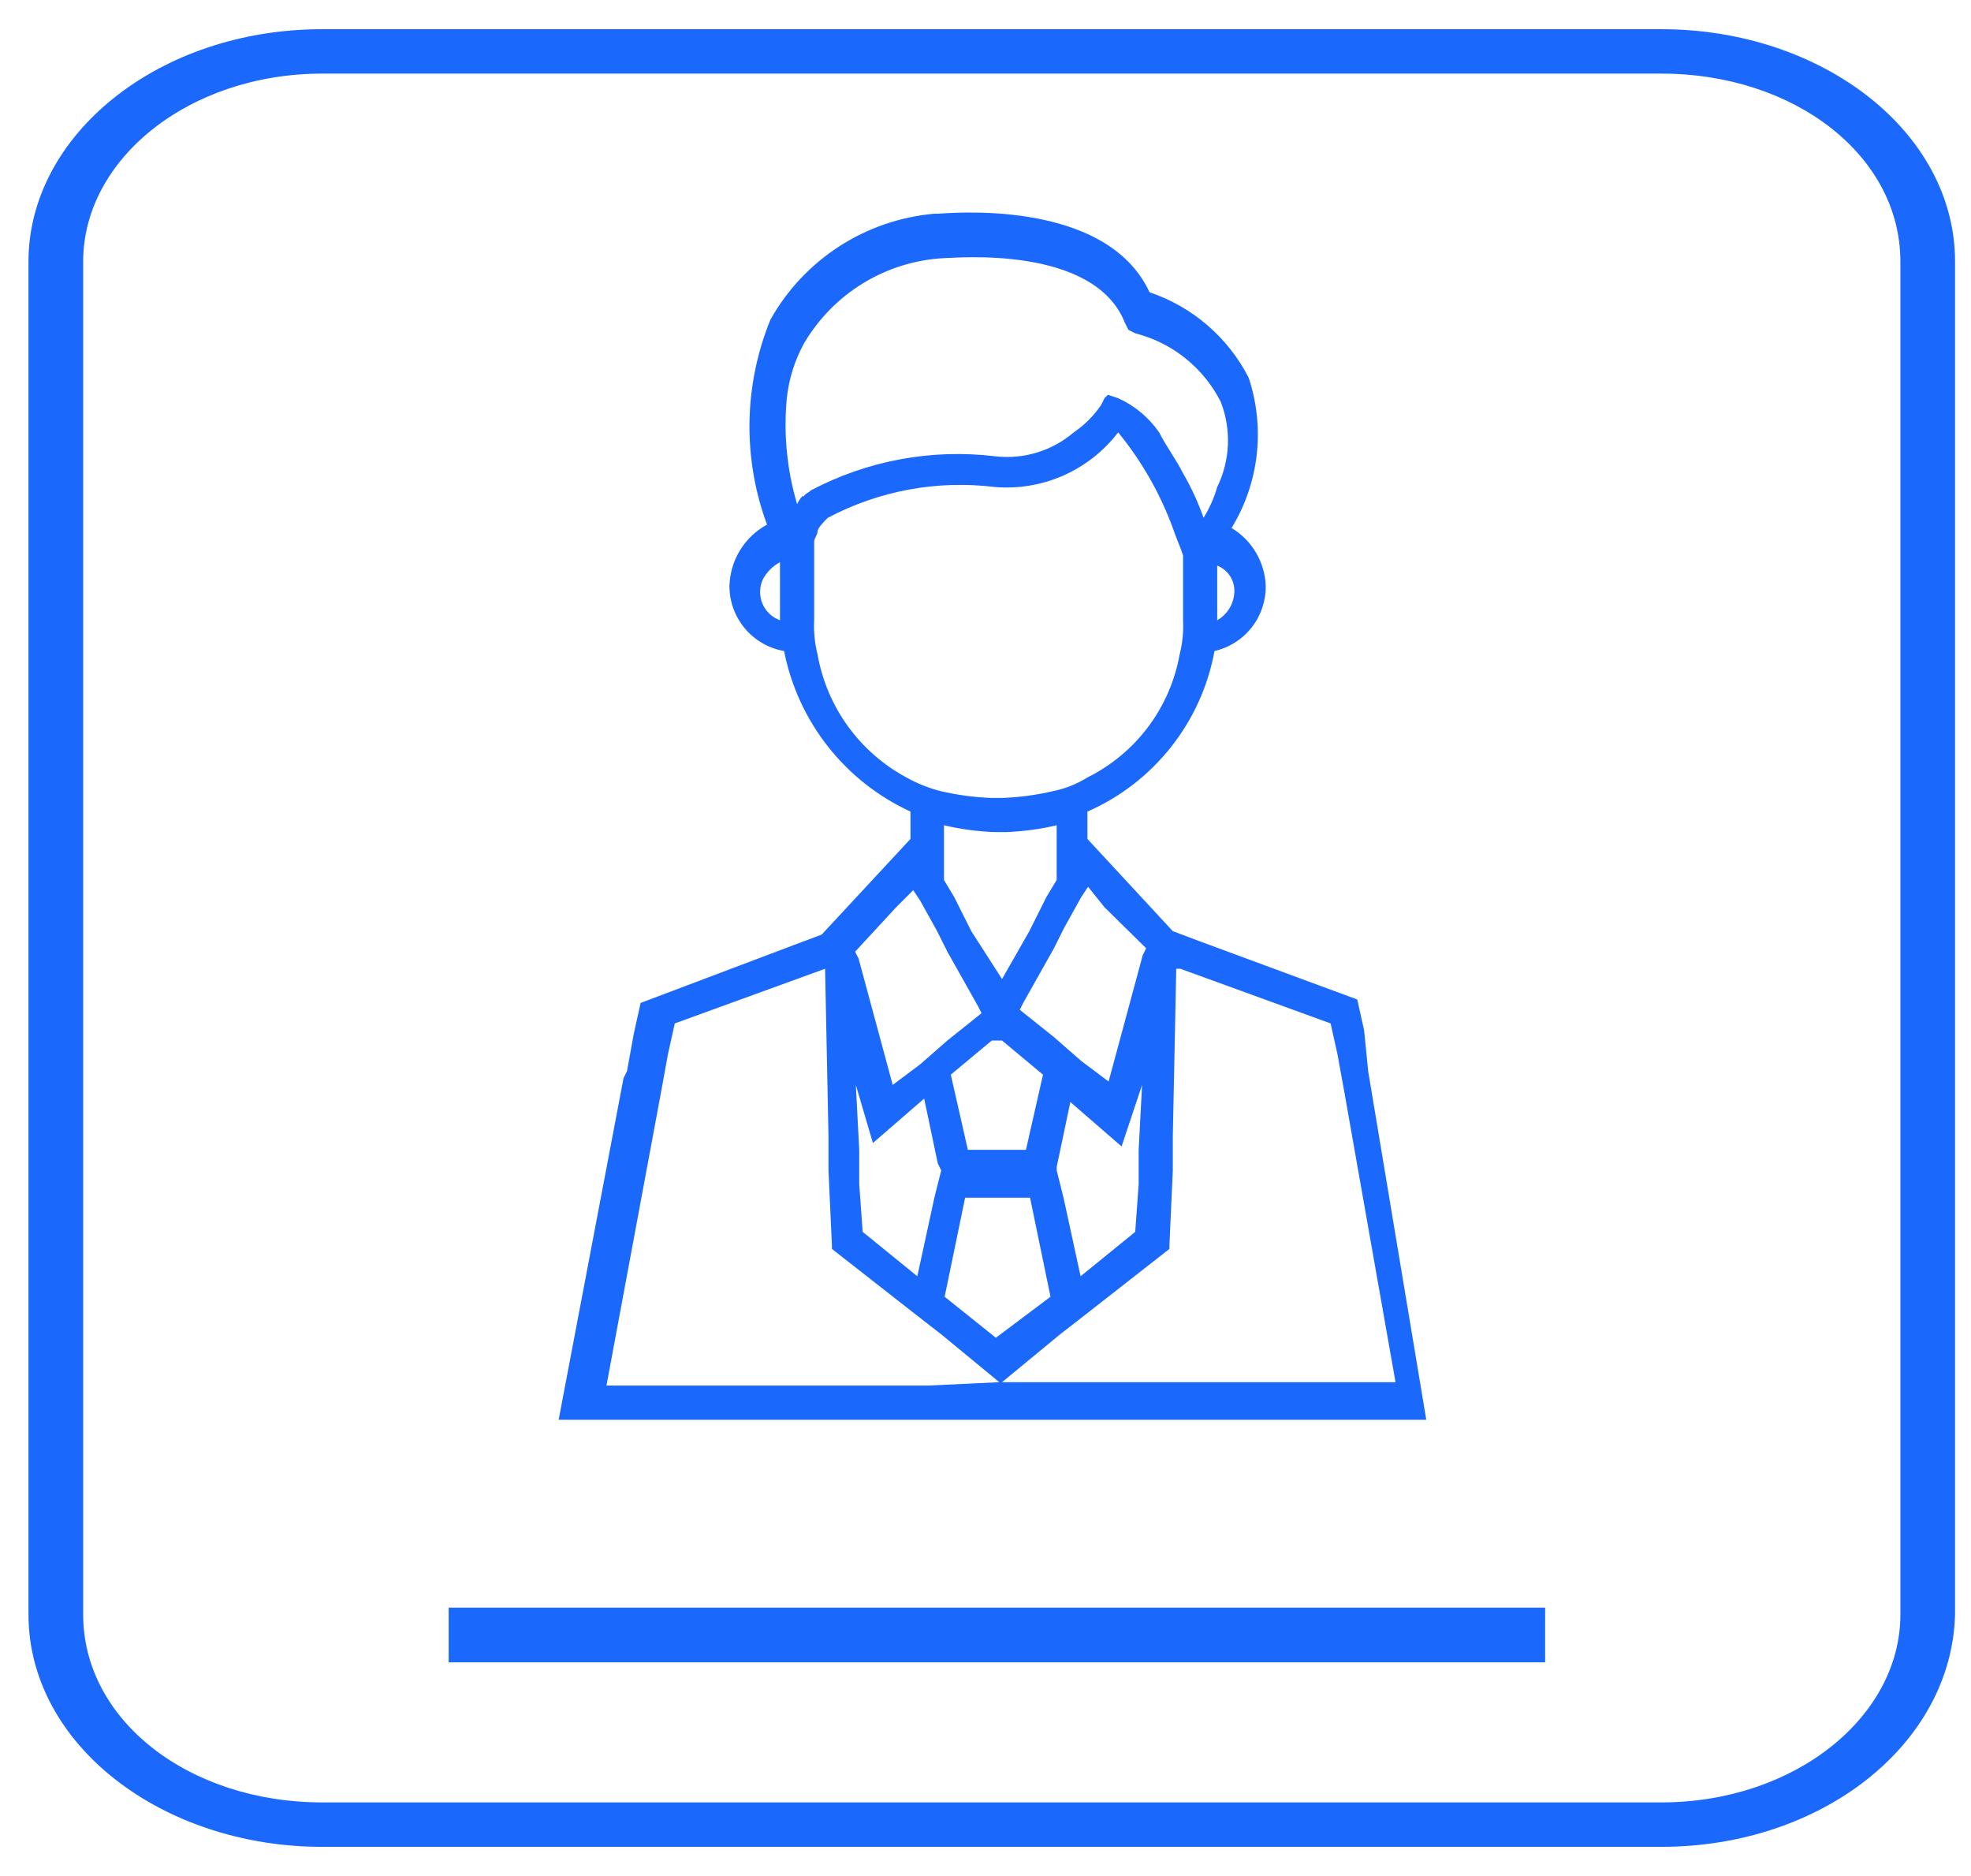 <svg width="62" height="59" viewBox="0 0 62 59" fill="none" xmlns="http://www.w3.org/2000/svg">
<path d="M52.258 58.082H10.137C5.087 58.082 0.896 54.858 0.896 50.775V8.225C0.896 4.249 4.98 0.918 10.137 0.918H52.258C57.308 0.918 61.498 4.142 61.498 8.225V50.775C61.391 54.858 57.308 58.082 52.258 58.082ZM10.137 2.315C5.947 2.315 2.616 5.002 2.616 8.225V50.775C2.616 54.106 5.947 56.685 10.137 56.685H52.258C56.448 56.685 59.779 53.999 59.779 50.775V8.225C59.779 4.894 56.448 2.315 52.258 2.315H10.137Z" fill="#1A68FC"/>
<path d="M48.604 50.56H14.113V52.279H48.604V50.56Z" fill="#1A68FC"/>
<path d="M42.909 32.401L42.694 31.434L37.752 29.608L36.892 29.285L34.206 26.384V25.524C35.234 25.074 36.136 24.378 36.833 23.497C37.53 22.617 38.001 21.579 38.203 20.474C38.664 20.369 39.076 20.109 39.369 19.738C39.662 19.366 39.819 18.906 39.815 18.433C39.803 18.063 39.698 17.702 39.51 17.383C39.323 17.063 39.058 16.797 38.74 16.606C39.168 15.905 39.438 15.118 39.531 14.302C39.623 13.485 39.537 12.658 39.278 11.878C38.629 10.611 37.511 9.647 36.161 9.192C34.765 6.184 29.715 6.721 29.5 6.721H29.392C28.326 6.815 27.299 7.167 26.401 7.747C25.502 8.328 24.758 9.119 24.235 10.052C23.394 12.112 23.356 14.412 24.127 16.499C23.778 16.689 23.485 16.968 23.277 17.308C23.07 17.647 22.955 18.035 22.945 18.433C22.946 18.921 23.118 19.393 23.433 19.767C23.747 20.14 24.183 20.391 24.664 20.474C24.88 21.571 25.353 22.6 26.044 23.478C26.735 24.356 27.625 25.057 28.64 25.524V26.384L25.846 29.393L24.987 29.715L20.151 31.542L19.937 32.509L19.722 33.691L19.614 33.906L17.573 44.651H44.865L43.038 33.691M24.535 19.507C24.412 19.463 24.299 19.393 24.203 19.302C24.108 19.212 24.033 19.102 23.982 18.981C23.932 18.86 23.907 18.729 23.91 18.598C23.913 18.466 23.943 18.337 23.998 18.218C24.12 17.989 24.307 17.802 24.535 17.681V19.507ZM34.743 28.533L36.054 29.823L35.947 30.037L34.872 34.013L34.013 33.368L33.153 32.616L32.078 31.757L32.186 31.542L33.153 29.823L33.475 29.178L34.013 28.211L34.227 27.888L34.743 28.533ZM35.925 34.12L35.818 36.162V37.237L35.71 38.741L33.991 40.138L33.454 37.666L33.239 36.807V36.699L33.669 34.658L35.28 36.055L35.925 34.12ZM31.52 32.724L32.809 33.798L32.272 36.162H30.445L29.908 33.798L31.197 32.724H31.52ZM30.553 29.285L30.015 28.211L29.693 27.674V25.954C30.222 26.079 30.762 26.151 31.305 26.169H31.627C32.17 26.151 32.71 26.079 33.239 25.954V27.674L32.916 28.211L32.379 29.285L31.52 30.79L30.553 29.285ZM38.826 18.648C38.814 18.824 38.759 18.995 38.665 19.145C38.572 19.295 38.442 19.419 38.289 19.507V17.788C38.459 17.855 38.603 17.974 38.7 18.129C38.797 18.284 38.841 18.466 38.826 18.648ZM25.073 15.854C24.753 14.774 24.644 13.644 24.75 12.523C24.814 11.92 24.997 11.336 25.288 10.804C25.743 10.027 26.383 9.375 27.152 8.906C27.921 8.437 28.794 8.166 29.693 8.118C30.015 8.118 34.421 7.688 35.388 10.159L35.495 10.374L35.71 10.482C36.285 10.628 36.822 10.896 37.285 11.266C37.749 11.637 38.127 12.102 38.397 12.63C38.566 13.061 38.643 13.523 38.625 13.985C38.606 14.447 38.492 14.901 38.289 15.317C38.191 15.658 38.047 15.983 37.859 16.284C37.689 15.799 37.473 15.331 37.215 14.887C37 14.457 36.677 14.027 36.462 13.598C36.137 13.13 35.692 12.758 35.173 12.523L34.851 12.416L34.743 12.523L34.636 12.738C34.406 13.076 34.115 13.368 33.776 13.598C33.438 13.887 33.044 14.103 32.619 14.232C32.194 14.361 31.746 14.402 31.305 14.35C29.306 14.109 27.282 14.484 25.503 15.424C25.395 15.532 25.288 15.532 25.288 15.639C25.288 15.532 25.18 15.639 25.073 15.854ZM25.717 20.582C25.628 20.231 25.592 19.869 25.61 19.507V17.036C25.61 16.928 25.717 16.821 25.717 16.714C25.717 16.606 25.932 16.391 26.04 16.284C27.654 15.43 29.492 15.092 31.305 15.317C32.042 15.377 32.782 15.251 33.458 14.951C34.134 14.65 34.724 14.185 35.173 13.598C35.91 14.498 36.491 15.514 36.892 16.606C37 16.928 37.107 17.143 37.215 17.466V19.507C37.232 19.869 37.196 20.231 37.107 20.582C36.959 21.409 36.62 22.189 36.116 22.861C35.612 23.532 34.958 24.077 34.206 24.45C33.877 24.657 33.513 24.802 33.131 24.88C32.602 25.004 32.063 25.076 31.52 25.095H31.197C30.654 25.076 30.114 25.004 29.586 24.88C29.21 24.784 28.849 24.639 28.511 24.45C27.783 24.058 27.154 23.507 26.67 22.837C26.186 22.167 25.86 21.396 25.717 20.582ZM28.189 28.533L28.726 27.996L28.941 28.318L29.478 29.285L29.8 29.93L30.767 31.649L30.875 31.864L29.8 32.724L28.941 33.476L28.081 34.12L27.007 30.145L26.899 29.93L28.189 28.533ZM29.607 36.807L29.392 37.666L28.855 40.138L27.136 38.741L27.028 37.237V36.162L26.921 34.12L27.458 35.947L29.07 34.55L29.5 36.592L29.607 36.807ZM29.177 43.576H19.077L20.796 34.335L21.011 33.154L21.226 32.186L25.954 30.467L26.061 35.732V36.807L26.169 39.171V39.278L28.64 41.212L29.607 41.964L31.434 43.469L29.177 43.576ZM29.715 40.782L30.359 37.666H32.401L33.045 40.782L31.326 42.072L29.715 40.782ZM43.898 43.469H31.52L33.346 41.964L34.313 41.212L36.785 39.278V39.171L36.892 36.807V35.732L37 30.467H37.129L41.856 32.186L42.071 33.154L42.286 34.335L43.898 43.469Z" fill="#1A68FC"/>
</svg>
